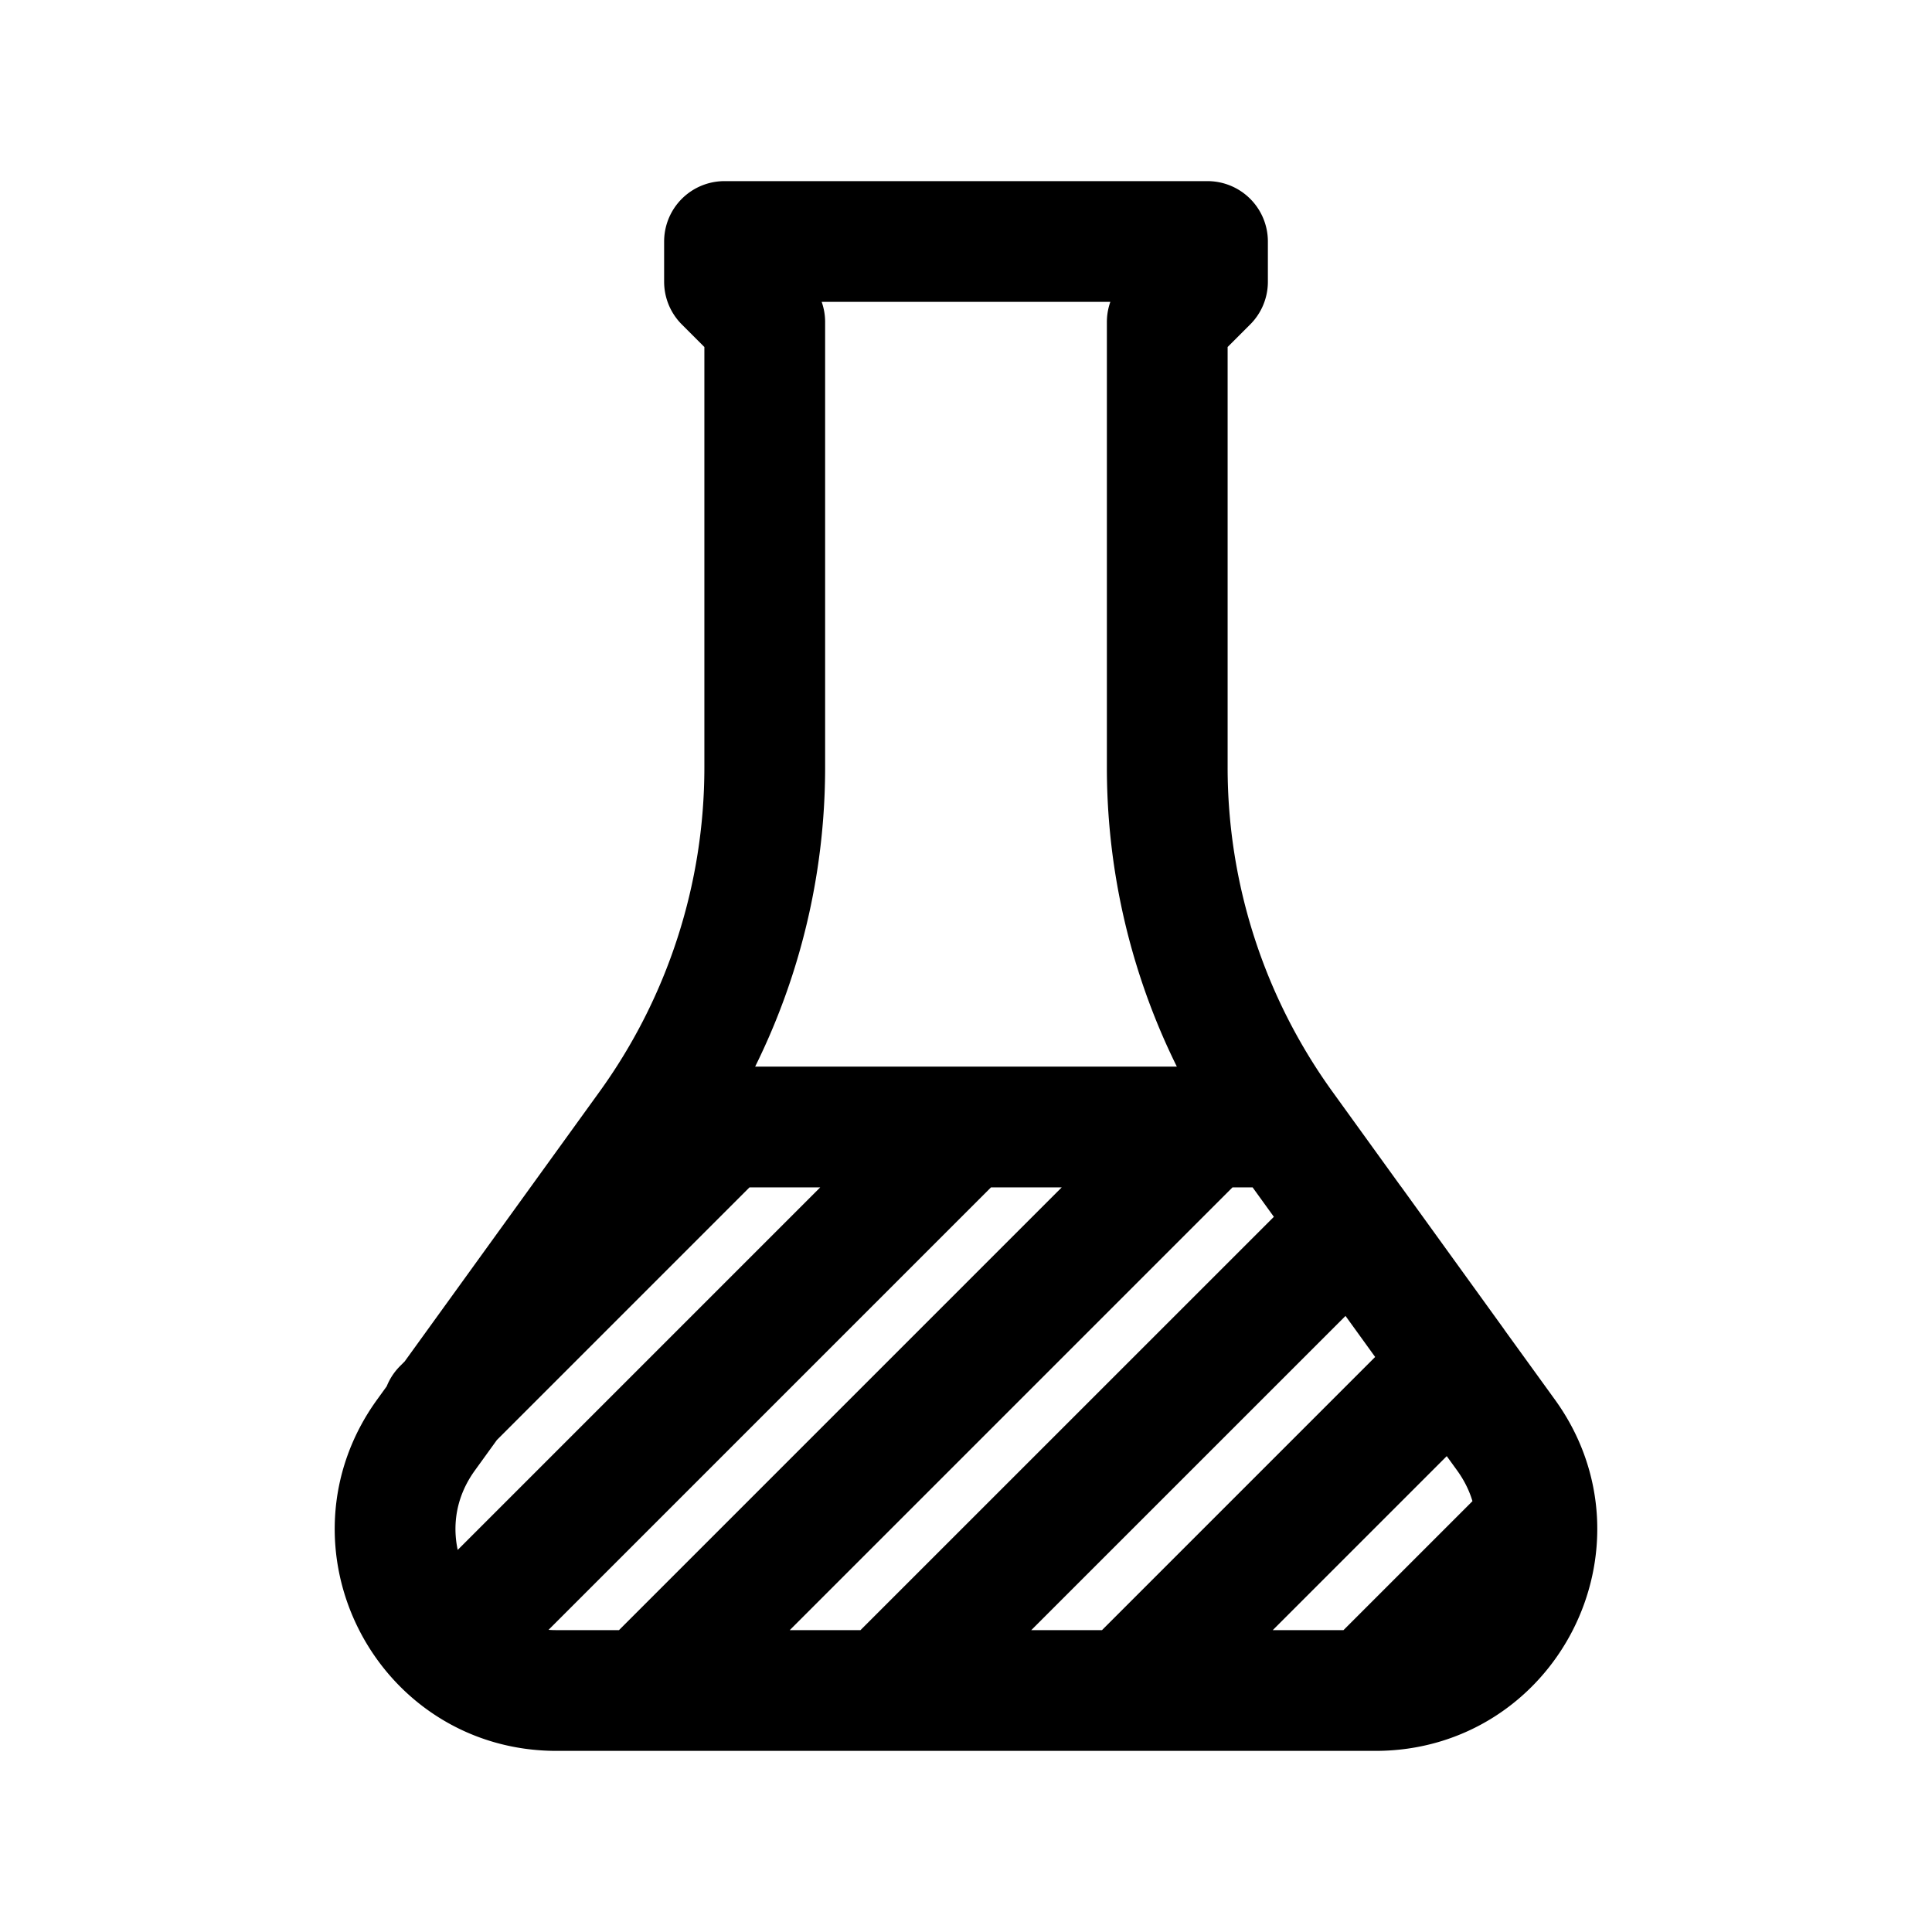 <svg id="flaskFilled" xmlns="http://www.w3.org/2000/svg" fill="none" viewBox="0 0 24 24">
    <path stroke="currentColor" stroke-linecap="round" stroke-linejoin="round" stroke-width="1.5"
          d="M8.056 14 5.29 17.829C4.335 19.152 5.28 21 6.912 21H8m.056-7A7.63 7.63 0 0 0 9.5 9.533V4L9 3.5V3h6v.5l-.5.5v5.533A7.63 7.63 0 0 0 15.944 14v0m-7.888 0H9m6.944 0H15m.944 0 .862 1.194M9 14l-3.5 3.5M9 14h3m0 0-6 6m6-6h3m0 0-7 7m0 0h3m0 0 5.807-5.806M11 21h3m2.807-5.806 1.258 1.742M14 21l4.064-4.064M14 21h3m1.064-4.064.646.893c.955 1.323.01 3.171-1.622 3.171H17m0 0 2-2"/>
</svg>